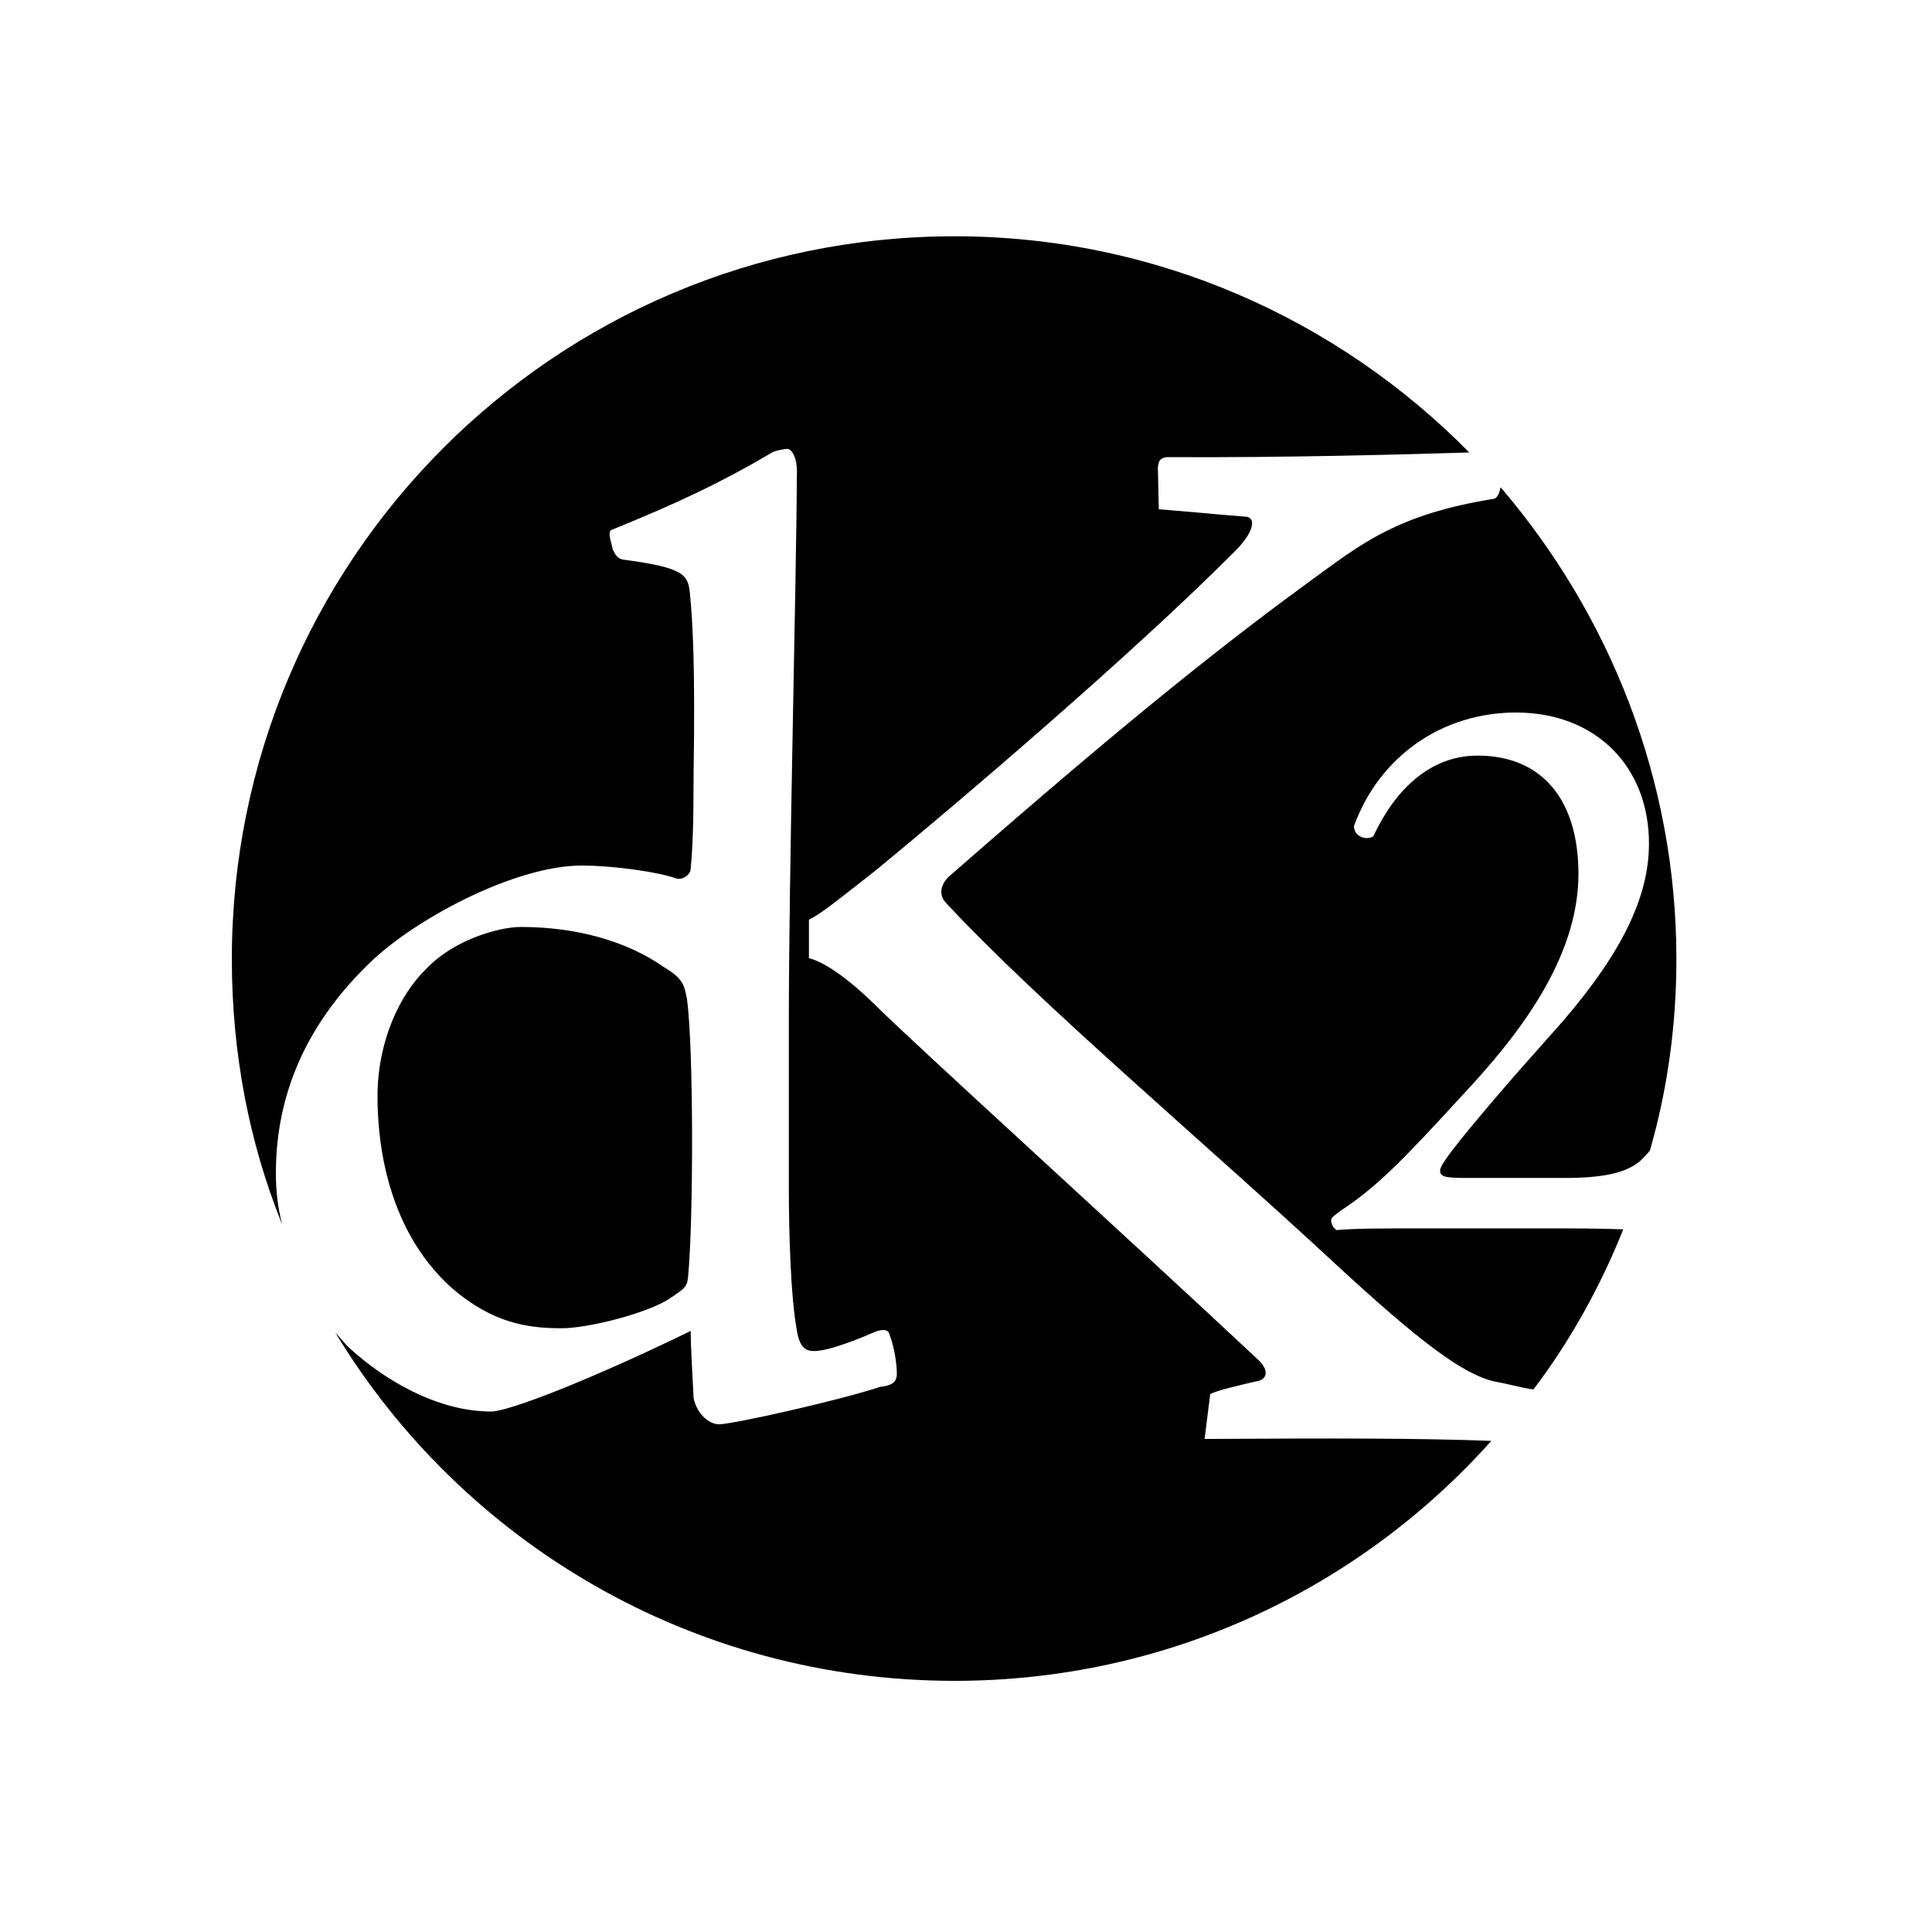 <?xml version="1.0" encoding="UTF-8"?>

<svg version="1.2" baseProfile="tiny" width="100mm" height="100mm" viewBox="0 0 10000 10000" preserveAspectRatio="xMidYMid" fill-rule="evenodd" clip-path="url(#presentation_clip_path)" stroke-width="28.222" stroke-linejoin="round" xmlns="http://www.w3.org/2000/svg" xmlns:ooo="http://xml.openoffice.org/svg/export" xmlns:xlink="http://www.w3.org/1999/xlink" xml:space="preserve">
 <defs class="ClipPathGroup">
  <clipPath id="presentation_clip_path" clipPathUnits="userSpaceOnUse">
   <rect x="0" y="0" width="10000" height="10000"/>
  </clipPath>
 </defs>
 <defs class="TextShapeIndex">
  <g ooo:slide="id1" ooo:id-list="id3"/>
 </defs>
 <defs class="EmbeddedBulletChars">
  <g id="bullet-char-template(57356)" transform="scale(0,-0)">
   <path d="M 580,1141 L 1163,571 580,0 -4,571 580,1141 Z"/>
  </g>
  <g id="bullet-char-template(57354)" transform="scale(0,-0)">
   <path d="M 8,1128 L 1137,1128 1137,0 8,0 8,1128 Z"/>
  </g>
  <g id="bullet-char-template(10146)" transform="scale(0,-0)">
   <path d="M 174,0 L 602,739 174,1481 1456,739 174,0 Z M 1358,739 L 309,1346 659,739 1358,739 Z"/>
  </g>
  <g id="bullet-char-template(10132)" transform="scale(0,-0)">
   <path d="M 2015,739 L 1276,0 717,0 1260,543 174,543 174,936 1260,936 717,1481 1274,1481 2015,739 Z"/>
  </g>
  <g id="bullet-char-template(10007)" transform="scale(0,-0)">
   <path d="M 0,-2 C -7,14 -16,27 -25,37 L 356,567 C 262,823 215,952 215,954 215,979 228,992 255,992 264,992 276,990 289,987 310,991 331,999 354,1012 L 381,999 492,748 772,1049 836,1024 860,1049 C 881,1039 901,1025 922,1006 886,937 835,863 770,784 769,783 710,716 594,584 L 774,223 C 774,196 753,168 711,139 L 727,119 C 717,90 699,76 672,76 641,76 570,178 457,381 L 164,-76 C 142,-110 111,-127 72,-127 30,-127 9,-110 8,-76 1,-67 -2,-52 -2,-32 -2,-23 -1,-13 0,-2 Z"/>
  </g>
  <g id="bullet-char-template(10004)" transform="scale(0,-0)">
   <path d="M 285,-33 C 182,-33 111,30 74,156 52,228 41,333 41,471 41,549 55,616 82,672 116,743 169,778 240,778 293,778 328,747 346,684 L 369,508 C 377,444 397,411 428,410 L 1163,1116 C 1174,1127 1196,1133 1229,1133 1271,1133 1292,1118 1292,1087 L 1292,965 C 1292,929 1282,901 1262,881 L 442,47 C 390,-6 338,-33 285,-33 Z"/>
  </g>
  <g id="bullet-char-template(9679)" transform="scale(0,-0)">
   <path d="M 813,0 C 632,0 489,54 383,161 276,268 223,411 223,592 223,773 276,916 383,1023 489,1130 632,1184 813,1184 992,1184 1136,1130 1245,1023 1353,916 1407,772 1407,592 1407,412 1353,268 1245,161 1136,54 992,0 813,0 Z"/>
  </g>
  <g id="bullet-char-template(8226)" transform="scale(0,-0)">
   <path d="M 346,457 C 273,457 209,483 155,535 101,586 74,649 74,723 74,796 101,859 155,911 209,963 273,989 346,989 419,989 480,963 531,910 582,859 608,796 608,723 608,648 583,586 532,535 482,483 420,457 346,457 Z"/>
  </g>
  <g id="bullet-char-template(8211)" transform="scale(0,-0)">
   <path d="M -4,459 L 1135,459 1135,606 -4,606 -4,459 Z"/>
  </g>
 </defs>
 <defs class="TextEmbeddedBitmaps"/>
 <g>
  <g id="id2" class="Master_Slide">
   <g id="bg-id2" class="Background"/>
   <g id="bo-id2" class="BackgroundObjects"/>
  </g>
 </g>
 <g class="SlideGroup">
  <g>
   <g id="id1" class="Slide" clip-path="url(#presentation_clip_path)">
    <g class="Page">
     <g class="com.sun.star.drawing.ClosedBezierShape">
      <g id="id3">
       <path fill="rgb(0,0,0)" stroke="none" d="M 6235,7448 L 6264,7216 C 6297,7197 6420,7169 6501,7150 6553,7145 6577,7097 6510,7036 5842,6410 4713,5386 4519,5191 4343,5021 4239,4973 4187,4959 L 4187,4760 C 4249,4732 4358,4641 4528,4509 4984,4134 5861,3385 6377,2868 6501,2750 6501,2674 6444,2674 6311,2664 6178,2650 5998,2636 L 5993,2418 C 5998,2380 6008,2370 6041,2366 6643,2370 7312,2351 7605,2342 6927,1654 5984,1223 4941,1223 2869,1223 1200,2901 1200,4964 1200,5452 1290,5917 1461,6339 1437,6249 1428,6159 1428,6078 L 1428,6073 C 1428,5732 1537,5334 1940,4959 2186,4736 2679,4480 3011,4480 3172,4480 3409,4513 3500,4547 3528,4556 3575,4532 3575,4494 3585,4395 3590,4262 3590,4011 3599,3437 3585,3214 3571,3072 3561,2977 3547,2939 3229,2897 3191,2892 3182,2863 3172,2845 L 3158,2788 C 3153,2759 3153,2745 3172,2740 3500,2607 3732,2498 3988,2347 4007,2332 4064,2323 4078,2323 4106,2332 4125,2380 4125,2437 4121,3072 4083,4494 4083,5301 L 4083,6149 C 4083,6372 4092,6713 4125,6889 4140,6979 4173,6993 4215,6993 4291,6993 4453,6927 4528,6894 4566,6879 4599,6879 4604,6908 4628,6969 4642,7055 4642,7112 4642,7164 4599,7173 4557,7178 4343,7249 3793,7372 3722,7372 3665,7372 3604,7311 3590,7235 3585,7131 3575,6969 3575,6889 3049,7145 2632,7306 2542,7306 2253,7306 1978,7131 1816,6984 1788,6960 1764,6927 1736,6898 2390,7979 3580,8700 4941,8700 6046,8700 7037,8221 7719,7458 7349,7444 6927,7444 6235,7448 Z M 7767,2522 C 7757,2570 7743,2584 7719,2584 7259,2660 7070,2797 6842,2963 6392,3290 5908,3665 4922,4528 4874,4566 4851,4627 4898,4675 5377,5191 6249,5926 6913,6543 7354,6950 7572,7112 7733,7150 7809,7164 7876,7183 7937,7192 8127,6941 8283,6661 8402,6363 8269,6358 8132,6358 7985,6358 L 7383,6358 C 7150,6358 7013,6358 6918,6367 6913,6363 6890,6348 6890,6315 6890,6301 6913,6287 6937,6268 7127,6144 7264,6002 7572,5666 7847,5372 8170,4969 8170,4523 8170,4144 7985,3911 7648,3911 7402,3911 7221,4087 7108,4329 7070,4352 7008,4329 7008,4276 7141,3911 7468,3688 7847,3688 8260,3688 8535,3968 8535,4366 8535,4627 8411,4912 8089,5286 L 7833,5575 C 7492,5969 7454,6035 7454,6059 7454,6088 7473,6097 7582,6097 L 8099,6097 C 8293,6097 8416,6073 8492,6007 8511,5988 8525,5974 8540,5955 8630,5642 8677,5310 8677,4964 8677,4035 8331,3181 7767,2522 Z M 2907,6875 C 3049,6875 3362,6794 3471,6718 3533,6675 3556,6666 3561,6614 3590,6315 3590,5424 3556,5172 3542,5106 3542,5068 3438,5007 3243,4869 2978,4798 2698,4798 L 2694,4798 C 2589,4798 2352,4860 2205,5016 2068,5149 1954,5391 1954,5675 1954,5850 1978,6344 2338,6666 2551,6851 2736,6875 2907,6875 Z"/>
      </g>
     </g>
    </g>
   </g>
  </g>
 </g>
</svg>